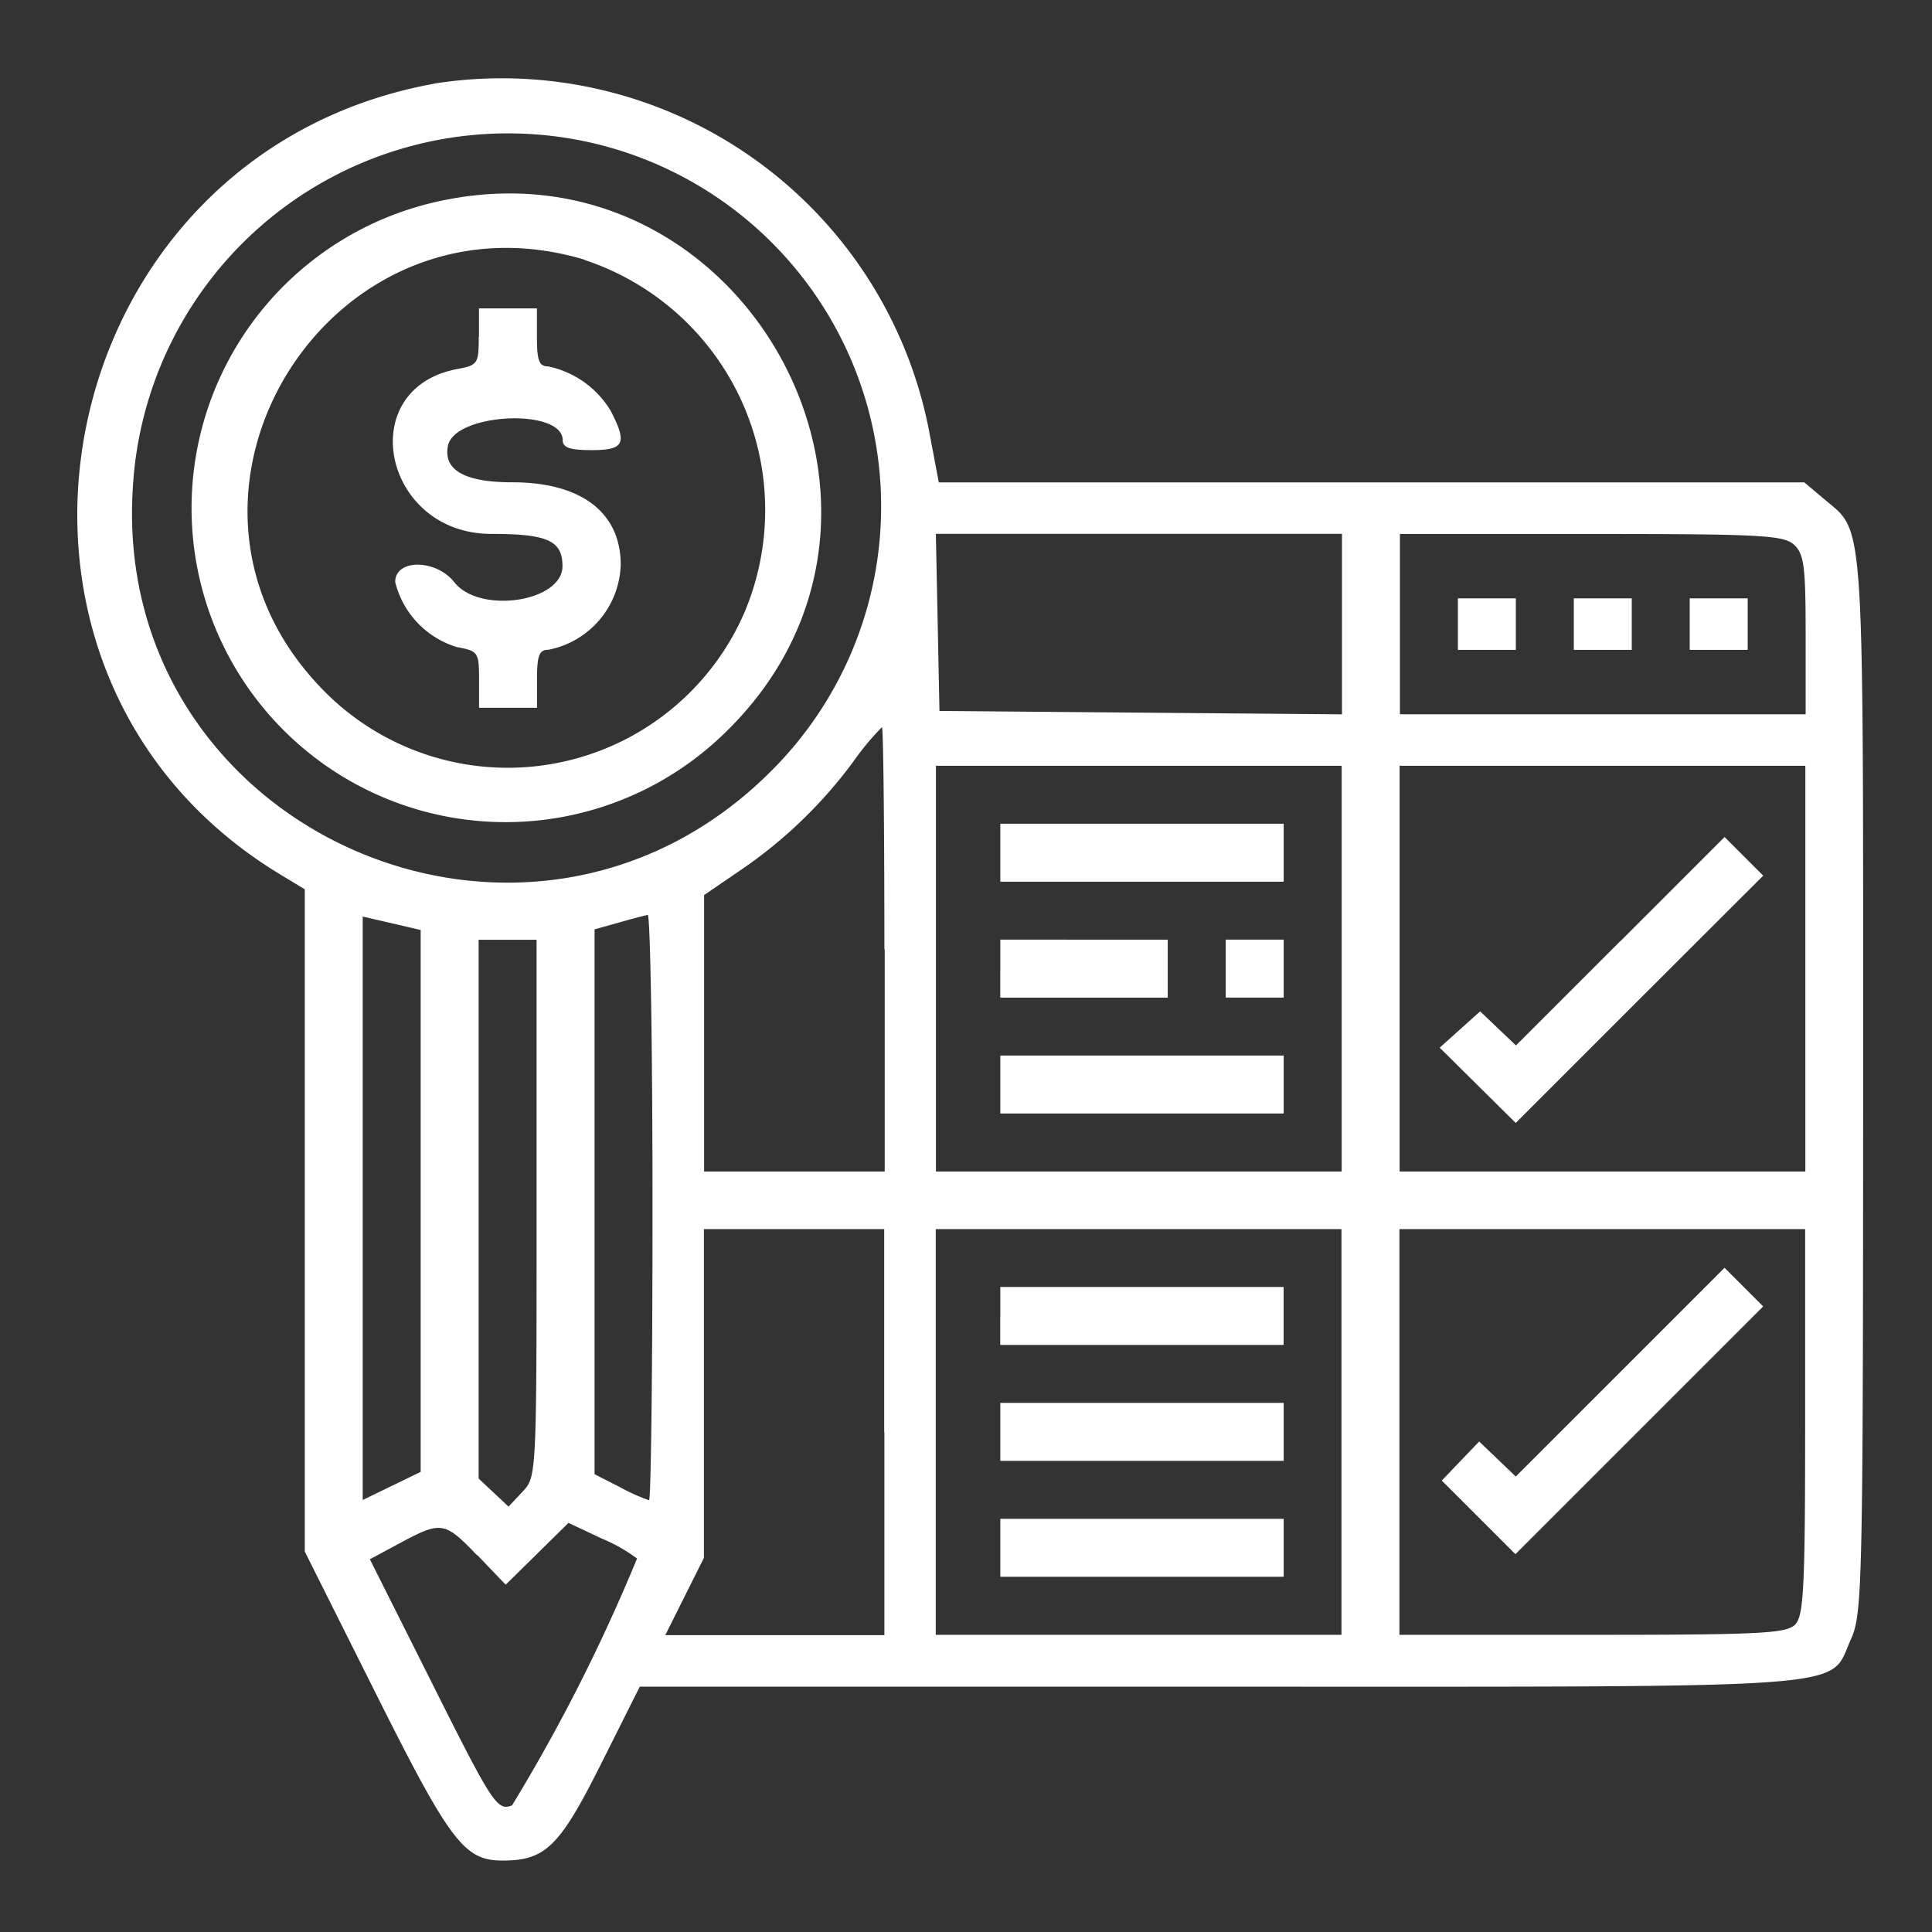 <svg xmlns="http://www.w3.org/2000/svg" width="50" height="50" viewBox="0 0 50 50">
  <rect x="0" y="0" width="50" height="50" fill="#333333" stroke="none"/>
  <g id="Group_319" data-name="Group 319" transform="translate(-645 -722)">
    <rect id="Rectangle_148" data-name="Rectangle 148" width="50" height="50" transform="translate(645 722)" fill="none"/>
    <path id="path0" d="M82.208,102.507c-10.086,1.81-12.705,15.221-4,20.476l.625.378V140.5l1.825,3.646c1.935,3.867,2.3,4.351,3.289,4.351,1.115,0,1.479-.357,2.555-2.505l1-1.995H102.51c16.827,0,15.742.081,16.333-1.219.3-.667.317-1.3.32-14.328,0-14.914.044-14.3-.986-15.169l-.536-.451h-22.4l-.266-1.406a11.264,11.264,0,0,0-12.762-8.92m4.215,1.579a9.658,9.658,0,0,1,4.449,16.243c-6.327,6.3-17.088,1.474-16.492-7.394a9.723,9.723,0,0,1,12.043-8.849M82.106,105.6a8.127,8.127,0,1,0,7.664,13.649c5.833-5.753.314-15.58-7.664-13.649m3.971,1.475A6.817,6.817,0,0,1,90.21,116.2a6.679,6.679,0,0,1-11.031,1.869c-4.672-4.994.333-12.973,6.9-11m-2.744,1.992c0,.7-.026.736-.554.835-2.7.506-1.921,4.267.879,4.267,1.455,0,1.842.175,1.842.833,0,.93-2.149,1.249-2.8.417-.473-.6-1.529-.606-1.529-.006a2.341,2.341,0,0,0,1.6,1.686c.546.1.57.137.57.838v.732h1.5v-.75c0-.6.058-.75.292-.751a2.312,2.312,0,0,0,1.874-2.2c0-1.354-1.024-2.134-2.8-2.134q-1.852,0-1.672-.941c.164-.854,2.971-.992,2.971-.146,0,.19.189.254.75.254.844,0,.928-.173.492-1.016a2.478,2.478,0,0,0-1.617-1.15c-.234,0-.292-.148-.292-.751v-.75h-1.5v.732m22.334,7.437v2.336l-5.209-.044-5.208-.044-.046-2.292-.047-2.291h10.51V116.5m11.695-2.06c.264.239.305.552.305,2.334v2.057h-10.5v-4.666h4.945c4.368,0,4.981.032,5.25.275m-8.695,2.058v.667h1.5v-1.334h-1.5v.667m3,0v.667h1.5v-1.334h-1.5v.667m3,0v.667h1.5v-1.334h-1.5v.667m-20.834,8.417v5.75H89.167v-7.155l.958-.654a12.015,12.015,0,0,0,2.916-2.816,6.815,6.815,0,0,1,.729-.875c.035,0,.063,2.587.063,5.75m11.834.5v5.25h-10.5v-10.5h10.5v5.25m12,0v5.25h-10.5v-10.5h10.5v5.25m-20.834-3v.75h7.334v-1.5H96.833v.75m16.045,2.287-2.7,2.7-.464-.441-.463-.441-.524.47-.523.47.984.974.984.974,3.2-3.2,3.205-3.2-.5-.5-.5-.5-2.7,2.7m-31.045,6.717v7.013l-.75.364-.75.364v-15.1l.75.174.75.174v7.012m6,.162c0,4.171-.04,7.584-.09,7.584a5.023,5.023,0,0,1-.75-.337l-.66-.337v-14.1l.625-.175c.344-.1.682-.184.75-.2s.125,3.391.125,7.562m-3,.031c0,6.909,0,6.95-.363,7.335l-.363.386-.387-.363-.387-.363V124.667h1.5v6.947m12-6.2v.75h4.334v-1.5H96.833v.75m5.834,0v.75h1.5v-1.5h-1.5v.75m-5.834,3v.75h7.334v-1.5H96.833v.75m-3,9v5.25H88.162l.5-1,.5-1v-8.509h4.666v5.25m11.834,0v5.25h-10.5v-10.5h10.5v5.25m12-.262c0,4.312-.036,5.023-.262,5.25s-.938.262-5.25.262h-4.988v-10.5h10.5v4.988m-4.789-1.284-2.7,2.7-.473-.453-.474-.454-.484.505-.484.506.953.952.953.953,3.206-3.206,3.206-3.206-.5-.5-.5-.5-2.7,2.7m-16.045-1.454v.75h7.334v-1.5H96.833v.75m0,3v.75h7.334v-1.5H96.833v.75m0,3v.75h7.334v-1.5H96.833v.75m-13.538.186.737.77.813-.8.812-.8.849.4a4.387,4.387,0,0,1,.926.521,45.747,45.747,0,0,1-3.235,6.39c-.388.149-.5-.023-2.111-3.243L80.517,140.7l.783-.421c1.066-.572,1.152-.559,1.995.321" transform="translate(574.055 621.654)" fill="#fff" fill-rule="evenodd"/>
  </g>
</svg>
